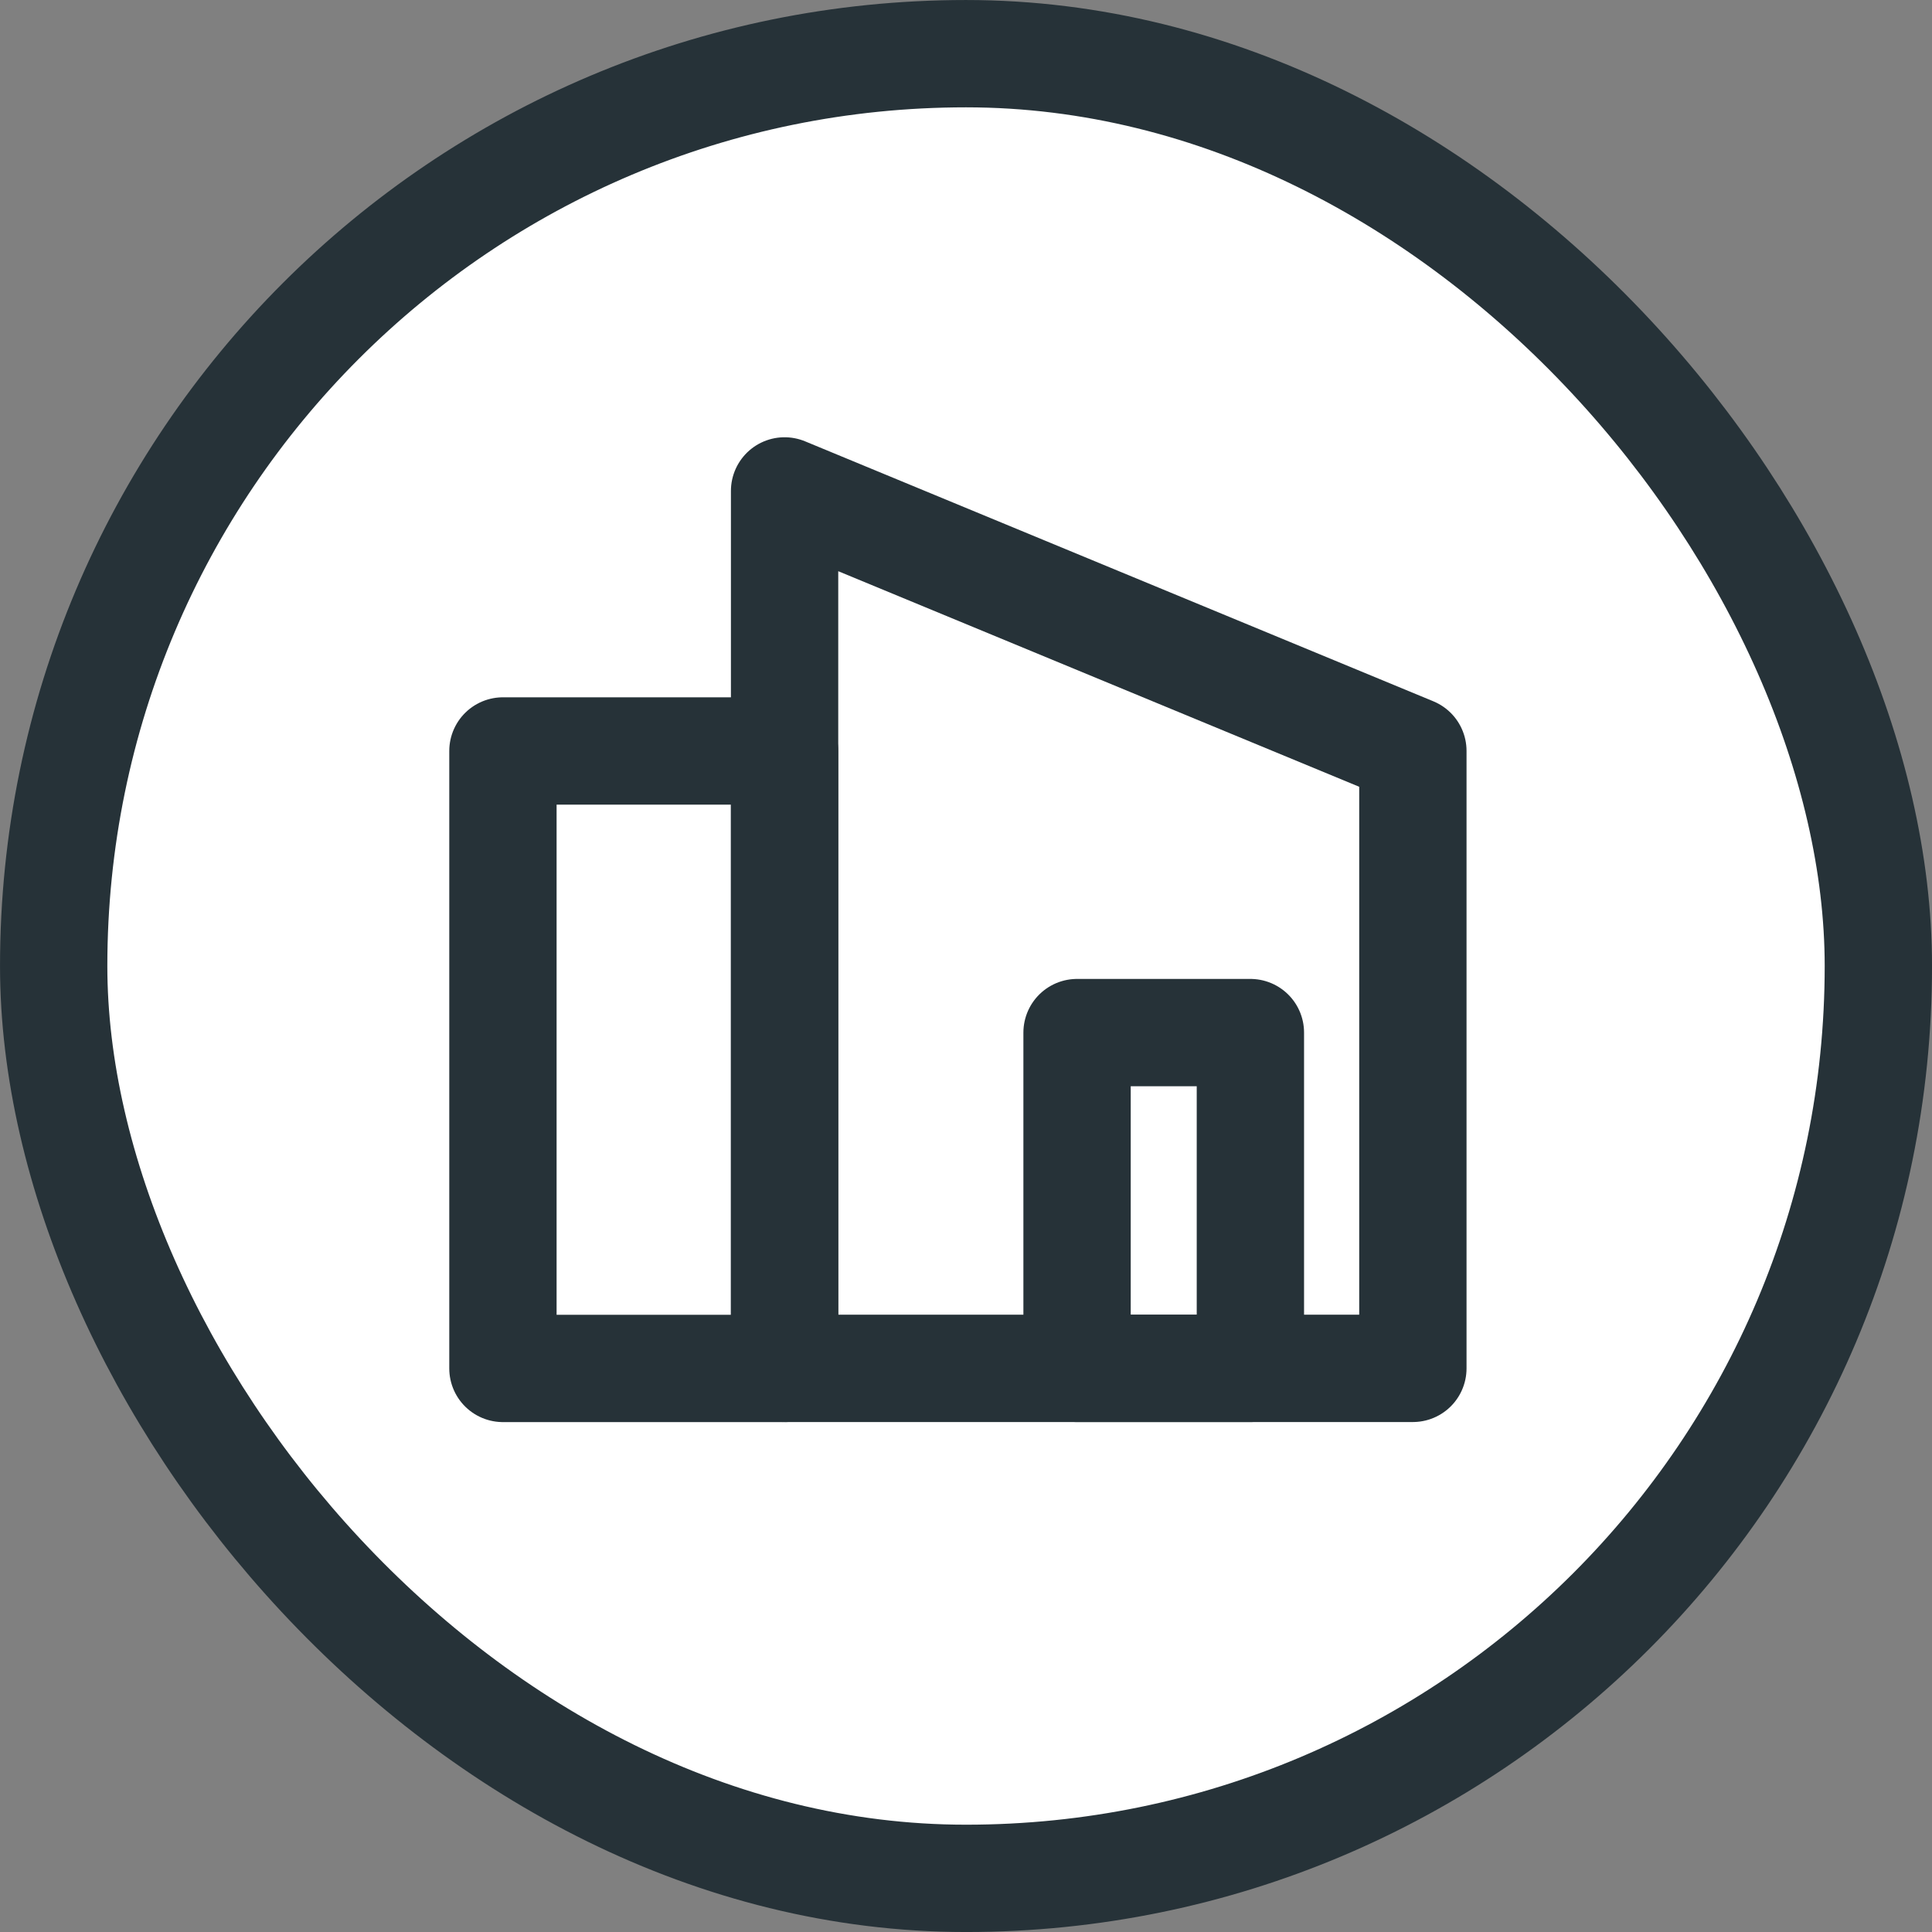 <svg width="60" height="60" viewBox="0 0 60 60" fill="none" xmlns="http://www.w3.org/2000/svg">
<rect x="0" y="0" width="60" height="60" fill="#808080" stroke="none"/>
<rect x="1.667" y="1.667" width="56.667" height="56.667" rx="28.333" fill="white" stroke="#263238" stroke-width="3.333"/>
<path d="M24.366 23.322H15.619V42.498H24.366V23.322Z" stroke="#263238" stroke-width="3.333" stroke-miterlimit="10" stroke-linecap="round" stroke-linejoin="round"/>
<path d="M24.366 15.246L43.878 23.32V42.496H24.366V15.246Z" stroke="#263238" stroke-width="3.333" stroke-miterlimit="10" stroke-linecap="round" stroke-linejoin="round"/>
<path d="M38.832 32.068H33.449V42.497H38.832V32.068Z" stroke="#263238" stroke-width="3.333" stroke-miterlimit="10" stroke-linecap="round" stroke-linejoin="round"/>
</svg>

